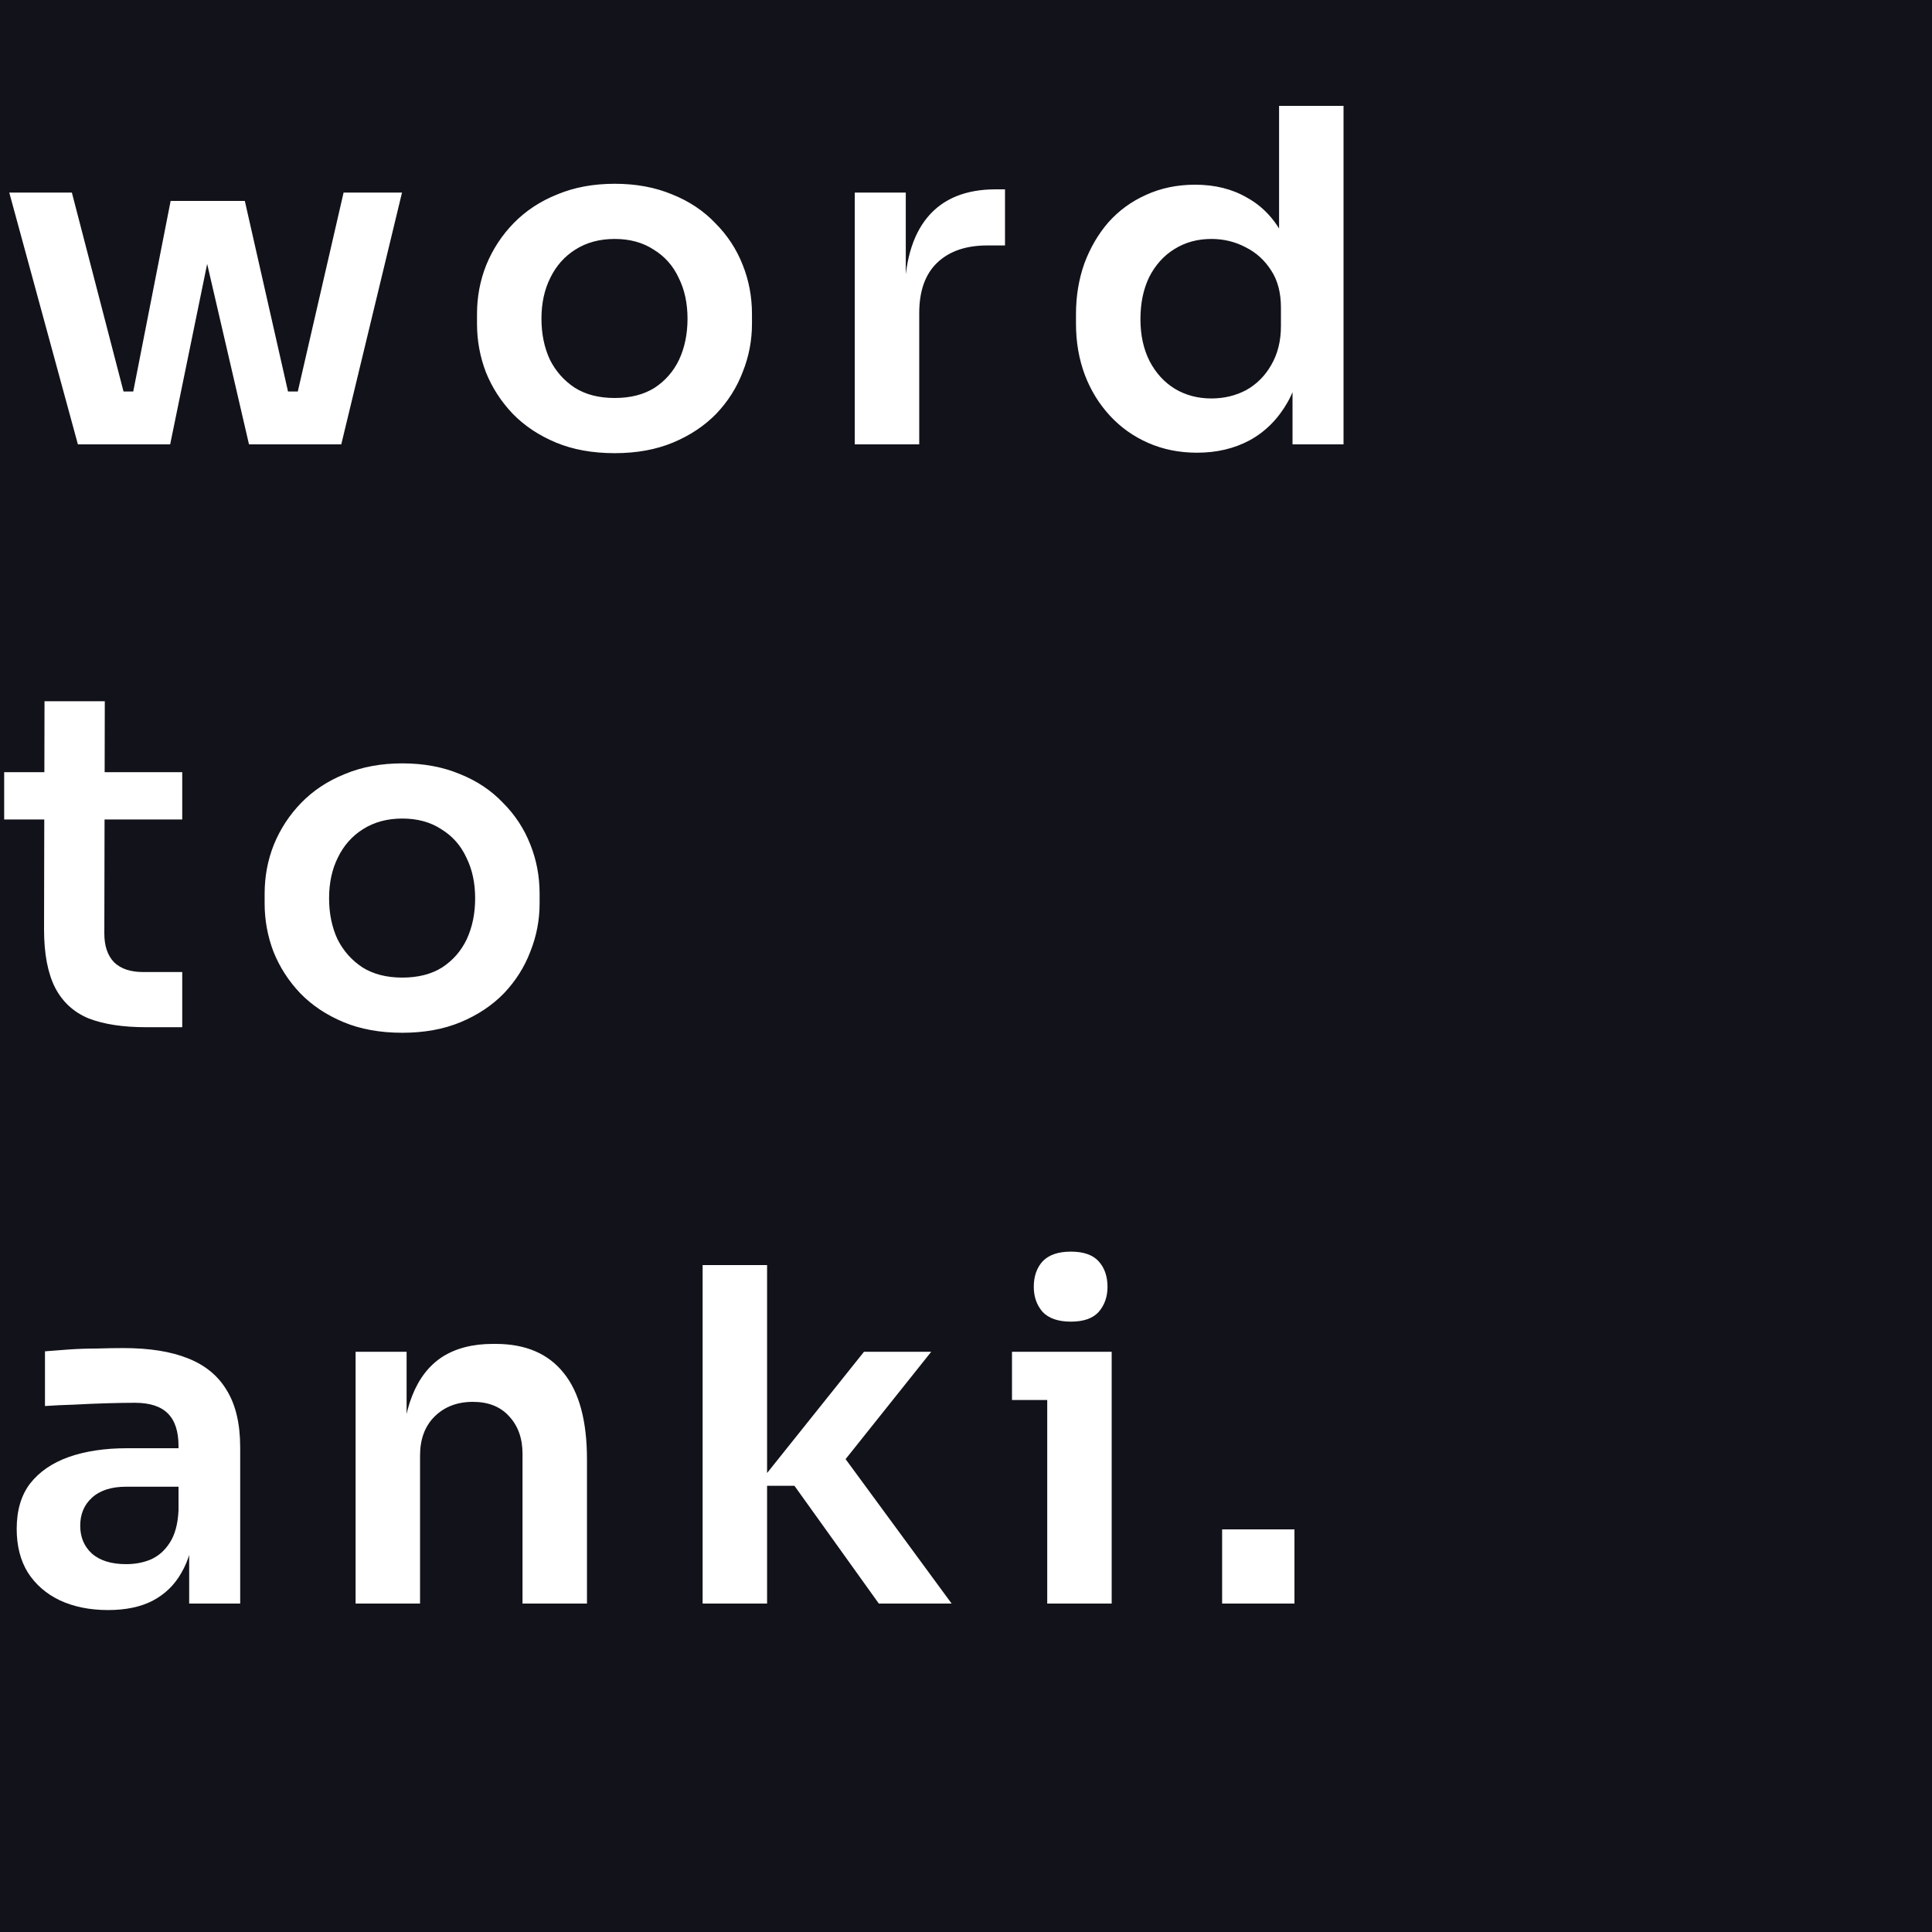 <svg width="200" height="200" viewBox="0 0 200 200" fill="none" xmlns="http://www.w3.org/2000/svg">
<rect width="200" height="200" fill="black"/>
<rect width="200" height="200" fill="#12121A"/>
<path d="M12.72 46L17.664 20.8H25.344L31.056 46H25.776L19.968 20.944H22.752L17.616 46H12.72ZM10.752 46L10.704 40.528H16.032V46H10.752ZM8.064 46L0.96 19.936H7.44L14.208 46H8.064ZM27.456 46V40.528H32.784L32.736 46H27.456ZM29.568 46L35.568 19.936H41.616L35.328 46H29.568ZM63.636 46.912C61.332 46.912 59.3 46.544 57.54 45.808C55.78 45.072 54.292 44.08 53.076 42.832C51.86 41.552 50.932 40.112 50.292 38.512C49.684 36.912 49.38 35.248 49.38 33.52V32.512C49.38 30.72 49.7 29.024 50.34 27.424C51.012 25.792 51.956 24.352 53.172 23.104C54.42 21.824 55.924 20.832 57.684 20.128C59.444 19.392 61.428 19.024 63.636 19.024C65.844 19.024 67.828 19.392 69.588 20.128C71.348 20.832 72.836 21.824 74.052 23.104C75.3 24.352 76.244 25.792 76.884 27.424C77.524 29.024 77.844 30.72 77.844 32.512V33.52C77.844 35.248 77.524 36.912 76.884 38.512C76.276 40.112 75.364 41.552 74.148 42.832C72.932 44.08 71.444 45.072 69.684 45.808C67.924 46.544 65.908 46.912 63.636 46.912ZM63.636 41.2C65.268 41.2 66.644 40.848 67.764 40.144C68.884 39.408 69.732 38.432 70.308 37.216C70.884 35.968 71.172 34.56 71.172 32.992C71.172 31.392 70.868 29.984 70.26 28.768C69.684 27.52 68.82 26.544 67.668 25.84C66.548 25.104 65.204 24.736 63.636 24.736C62.068 24.736 60.708 25.104 59.556 25.84C58.436 26.544 57.572 27.52 56.964 28.768C56.356 29.984 56.052 31.392 56.052 32.992C56.052 34.56 56.34 35.968 56.916 37.216C57.524 38.432 58.388 39.408 59.508 40.144C60.628 40.848 62.004 41.2 63.636 41.2ZM88.486 46V19.936H93.766V30.976H93.622C93.622 27.232 94.422 24.4 96.022 22.48C97.622 20.56 99.974 19.6 103.078 19.6H104.038V25.408H102.214C99.974 25.408 98.23 26.016 96.982 27.232C95.766 28.416 95.158 30.144 95.158 32.416V46H88.486ZM123.914 46.864C122.09 46.864 120.41 46.528 118.874 45.856C117.338 45.184 116.01 44.24 114.89 43.024C113.77 41.808 112.906 40.4 112.298 38.8C111.69 37.168 111.386 35.408 111.386 33.52V32.512C111.386 30.656 111.674 28.912 112.25 27.28C112.858 25.648 113.69 24.224 114.746 23.008C115.834 21.792 117.13 20.848 118.634 20.176C120.17 19.472 121.866 19.12 123.722 19.12C125.77 19.12 127.562 19.568 129.098 20.464C130.666 21.328 131.914 22.64 132.842 24.4C133.77 26.16 134.282 28.368 134.378 31.024L132.41 28.72V10.96H139.082V46H133.802V34.912H134.954C134.858 37.568 134.314 39.792 133.322 41.584C132.33 43.344 131.018 44.672 129.386 45.568C127.786 46.432 125.962 46.864 123.914 46.864ZM125.402 41.248C126.714 41.248 127.914 40.96 129.002 40.384C130.09 39.776 130.954 38.912 131.594 37.792C132.266 36.64 132.602 35.296 132.602 33.76V31.84C132.602 30.304 132.266 29.024 131.594 28C130.922 26.944 130.042 26.144 128.954 25.6C127.866 25.024 126.682 24.736 125.402 24.736C123.962 24.736 122.682 25.088 121.562 25.792C120.474 26.464 119.61 27.424 118.97 28.672C118.362 29.92 118.058 31.376 118.058 33.04C118.058 34.704 118.378 36.16 119.018 37.408C119.658 38.624 120.522 39.568 121.61 40.24C122.73 40.912 123.994 41.248 125.402 41.248ZM15.12 106.336C12.72 106.336 10.736 106.032 9.168 105.424C7.632 104.784 6.48 103.728 5.712 102.256C4.944 100.752 4.56 98.736 4.56 96.208L4.608 72.592H10.848L10.8 96.64C10.8 97.92 11.136 98.912 11.808 99.616C12.512 100.288 13.504 100.624 14.784 100.624H18.864V106.336H15.12ZM0.432 84.832V79.936H18.864V84.832H0.432ZM41.651 106.912C39.347 106.912 37.315 106.544 35.555 105.808C33.795 105.072 32.307 104.08 31.091 102.832C29.875 101.552 28.947 100.112 28.307 98.512C27.699 96.912 27.395 95.248 27.395 93.52V92.512C27.395 90.72 27.715 89.024 28.355 87.424C29.027 85.792 29.971 84.352 31.187 83.104C32.435 81.824 33.939 80.832 35.699 80.128C37.459 79.392 39.443 79.024 41.651 79.024C43.859 79.024 45.843 79.392 47.603 80.128C49.363 80.832 50.851 81.824 52.067 83.104C53.315 84.352 54.259 85.792 54.899 87.424C55.539 89.024 55.859 90.72 55.859 92.512V93.52C55.859 95.248 55.539 96.912 54.899 98.512C54.291 100.112 53.379 101.552 52.163 102.832C50.947 104.08 49.459 105.072 47.699 105.808C45.939 106.544 43.923 106.912 41.651 106.912ZM41.651 101.2C43.283 101.2 44.659 100.848 45.779 100.144C46.899 99.408 47.747 98.432 48.323 97.216C48.899 95.968 49.187 94.56 49.187 92.992C49.187 91.392 48.883 89.984 48.275 88.768C47.699 87.52 46.835 86.544 45.683 85.84C44.563 85.104 43.219 84.736 41.651 84.736C40.083 84.736 38.723 85.104 37.571 85.84C36.451 86.544 35.587 87.52 34.979 88.768C34.371 89.984 34.067 91.392 34.067 92.992C34.067 94.56 34.355 95.968 34.931 97.216C35.539 98.432 36.403 99.408 37.523 100.144C38.643 100.848 40.019 101.2 41.651 101.2ZM19.584 166V158.272H18.48V149.68C18.48 148.176 18.112 147.056 17.376 146.32C16.64 145.584 15.504 145.216 13.968 145.216C13.168 145.216 12.208 145.232 11.088 145.264C9.968 145.296 8.832 145.344 7.68 145.408C6.56 145.44 5.552 145.488 4.656 145.552V139.888C5.392 139.824 6.224 139.76 7.152 139.696C8.08 139.632 9.024 139.6 9.984 139.6C10.976 139.568 11.904 139.552 12.768 139.552C15.456 139.552 17.68 139.904 19.44 140.608C21.232 141.312 22.576 142.416 23.472 143.92C24.4 145.424 24.864 147.392 24.864 149.824V166H19.584ZM11.184 166.672C9.296 166.672 7.632 166.336 6.192 165.664C4.784 164.992 3.68 164.032 2.88 162.784C2.112 161.536 1.728 160.032 1.728 158.272C1.728 156.352 2.192 154.784 3.12 153.568C4.08 152.352 5.408 151.44 7.104 150.832C8.832 150.224 10.848 149.92 13.152 149.92H19.2V153.904H13.056C11.52 153.904 10.336 154.288 9.504 155.056C8.704 155.792 8.304 156.752 8.304 157.936C8.304 159.12 8.704 160.08 9.504 160.816C10.336 161.552 11.52 161.92 13.056 161.92C13.984 161.92 14.832 161.76 15.6 161.44C16.4 161.088 17.056 160.512 17.568 159.712C18.112 158.88 18.416 157.76 18.48 156.352L20.112 158.224C19.952 160.048 19.504 161.584 18.768 162.832C18.064 164.08 17.072 165.04 15.792 165.712C14.544 166.352 13.008 166.672 11.184 166.672ZM36.811 166V139.936H42.091V151.12H41.611C41.611 148.464 41.963 146.256 42.667 144.496C43.371 142.704 44.411 141.36 45.787 140.464C47.195 139.568 48.939 139.12 51.019 139.12H51.307C54.411 139.12 56.763 140.128 58.363 142.144C59.963 144.128 60.763 147.104 60.763 151.072V166H54.091V150.496C54.091 148.896 53.627 147.6 52.699 146.608C51.803 145.616 50.555 145.12 48.955 145.12C47.323 145.12 45.995 145.632 44.971 146.656C43.979 147.648 43.483 148.992 43.483 150.688V166H36.811ZM90.976 166L82.24 153.808H78.352L89.44 139.936H96.4L86.176 152.752L86.32 149.392L98.512 166H90.976ZM72.736 166V130.96H79.408V166H72.736ZM108.409 166V139.936H115.081V166H108.409ZM104.761 144.928V139.936H115.081V144.928H104.761ZM110.857 136.816C109.545 136.816 108.569 136.48 107.929 135.808C107.321 135.104 107.017 134.24 107.017 133.216C107.017 132.128 107.321 131.248 107.929 130.576C108.569 129.904 109.545 129.568 110.857 129.568C112.169 129.568 113.129 129.904 113.737 130.576C114.345 131.248 114.649 132.128 114.649 133.216C114.649 134.24 114.345 135.104 113.737 135.808C113.129 136.48 112.169 136.816 110.857 136.816ZM126.514 166V158.32H134.002V166H126.514Z" fill="white"/>
</svg>
